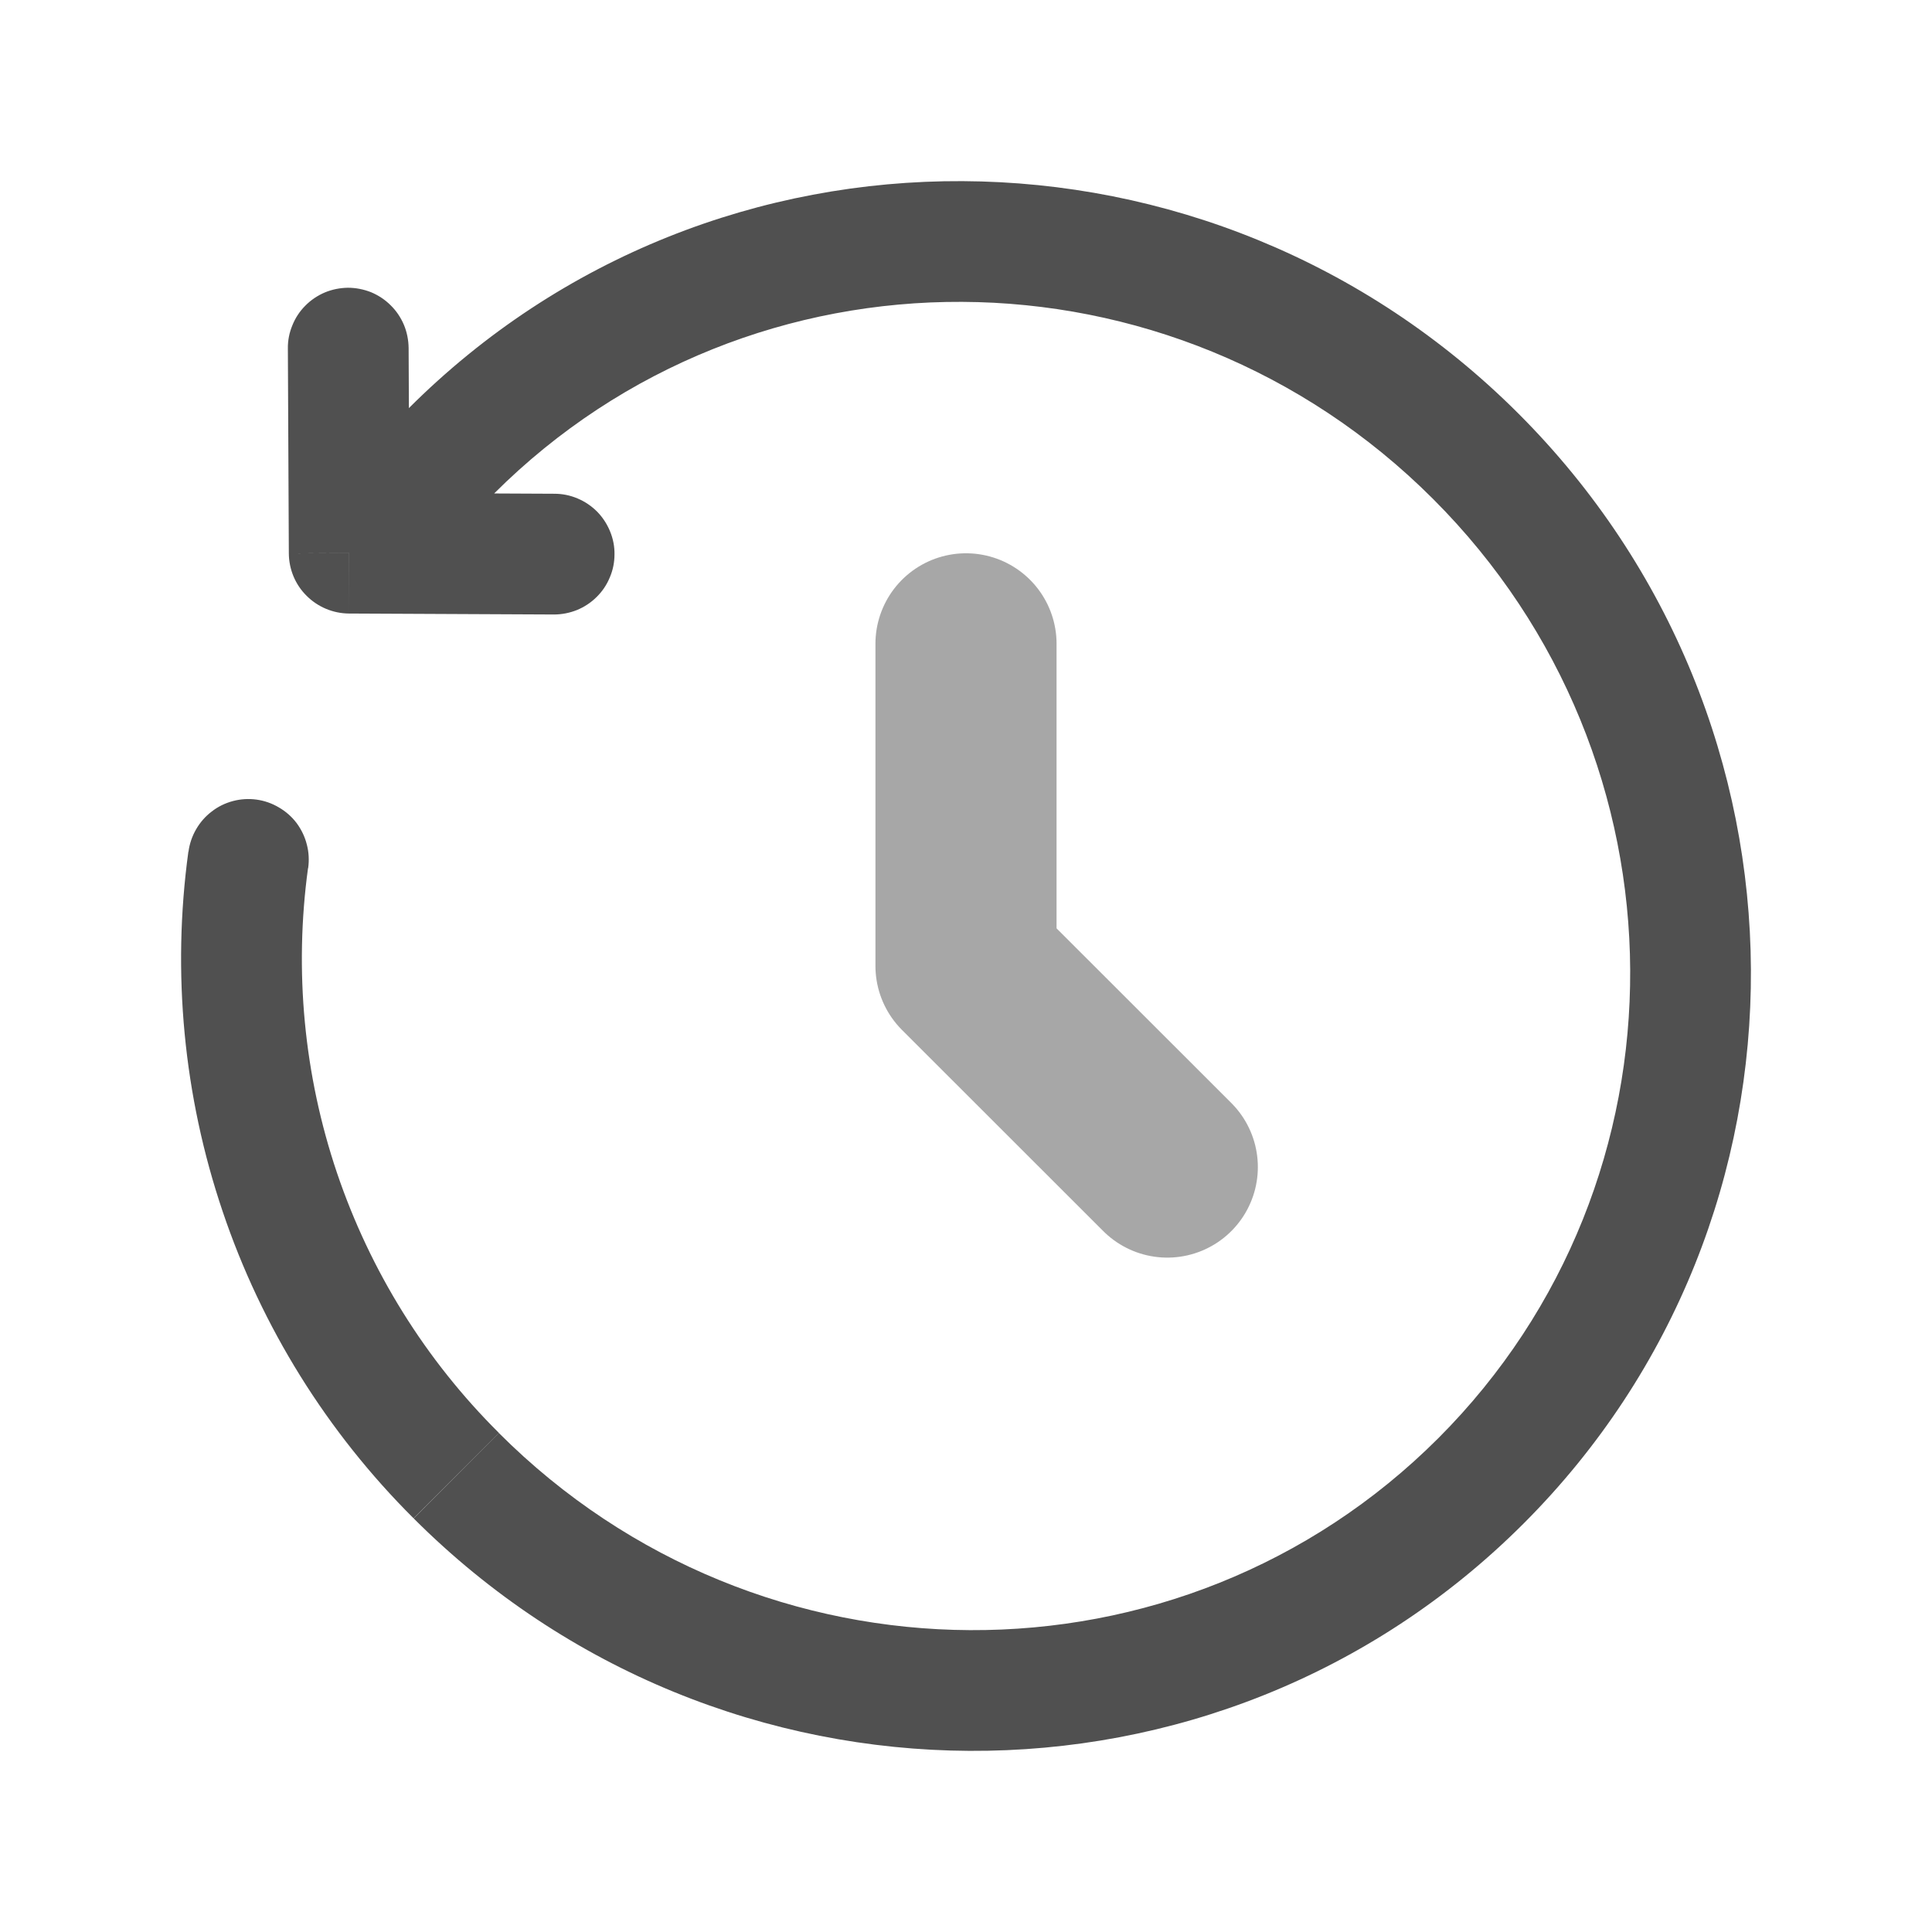 <svg width="16" height="16" viewBox="0 0 16 16" fill="none" xmlns="http://www.w3.org/2000/svg">
<path opacity="0.5" d="M8 5.332V7.999L9.667 9.665" stroke="#505050" stroke-width="1.5" stroke-linecap="round" stroke-linejoin="round"/>
<path d="M2.892 4.581L2.392 4.583C2.393 4.715 2.445 4.841 2.539 4.934C2.632 5.027 2.758 5.08 2.89 5.081L2.892 4.581ZM4.587 5.089C4.653 5.089 4.718 5.076 4.778 5.052C4.839 5.027 4.895 4.99 4.941 4.944C4.988 4.898 5.025 4.843 5.05 4.782C5.076 4.722 5.089 4.657 5.089 4.591C5.09 4.525 5.077 4.46 5.052 4.4C5.027 4.339 4.991 4.284 4.945 4.237C4.898 4.19 4.843 4.153 4.783 4.128C4.722 4.102 4.657 4.089 4.592 4.089L4.587 5.089ZM3.384 2.881C3.383 2.815 3.37 2.75 3.345 2.69C3.319 2.629 3.282 2.574 3.235 2.528C3.189 2.482 3.133 2.445 3.073 2.42C3.012 2.396 2.947 2.383 2.881 2.383C2.815 2.384 2.75 2.397 2.69 2.422C2.629 2.448 2.574 2.485 2.528 2.532C2.482 2.578 2.445 2.634 2.421 2.695C2.396 2.755 2.383 2.82 2.384 2.886L3.384 2.881ZM2.552 7.19C2.561 7.125 2.558 7.058 2.541 6.994C2.525 6.93 2.496 6.87 2.457 6.817C2.417 6.764 2.367 6.72 2.31 6.687C2.253 6.653 2.19 6.631 2.125 6.622C2.059 6.613 1.993 6.617 1.929 6.634C1.865 6.651 1.805 6.68 1.753 6.721C1.7 6.761 1.657 6.811 1.624 6.868C1.591 6.925 1.569 6.989 1.561 7.054L2.552 7.19ZM12.575 3.425C10.028 0.879 5.913 0.852 3.383 3.383L4.09 4.089C6.223 1.957 9.705 1.969 11.868 4.132L12.575 3.425ZM3.426 12.575C5.972 15.121 10.088 15.148 12.618 12.617L11.911 11.911C9.778 14.043 6.296 14.031 4.132 11.868L3.426 12.575ZM12.618 12.617C15.148 10.087 15.122 5.972 12.575 3.425L11.868 4.132C14.031 6.295 14.044 9.777 11.911 11.911L12.618 12.617ZM3.383 3.383L2.538 4.227L3.246 4.933L4.09 4.089L3.383 3.383ZM2.89 5.081L4.587 5.089L4.592 4.089L2.895 4.081L2.89 5.081ZM3.392 4.578L3.384 2.881L2.384 2.886L2.392 4.583L3.392 4.578ZM1.56 7.053C1.423 8.055 1.52 9.075 1.844 10.033C2.167 10.991 2.709 11.861 3.425 12.574L4.132 11.867C3.524 11.263 3.066 10.526 2.791 9.714C2.517 8.903 2.435 8.038 2.551 7.189L1.56 7.053Z" fill="#505050"/>
</svg>
